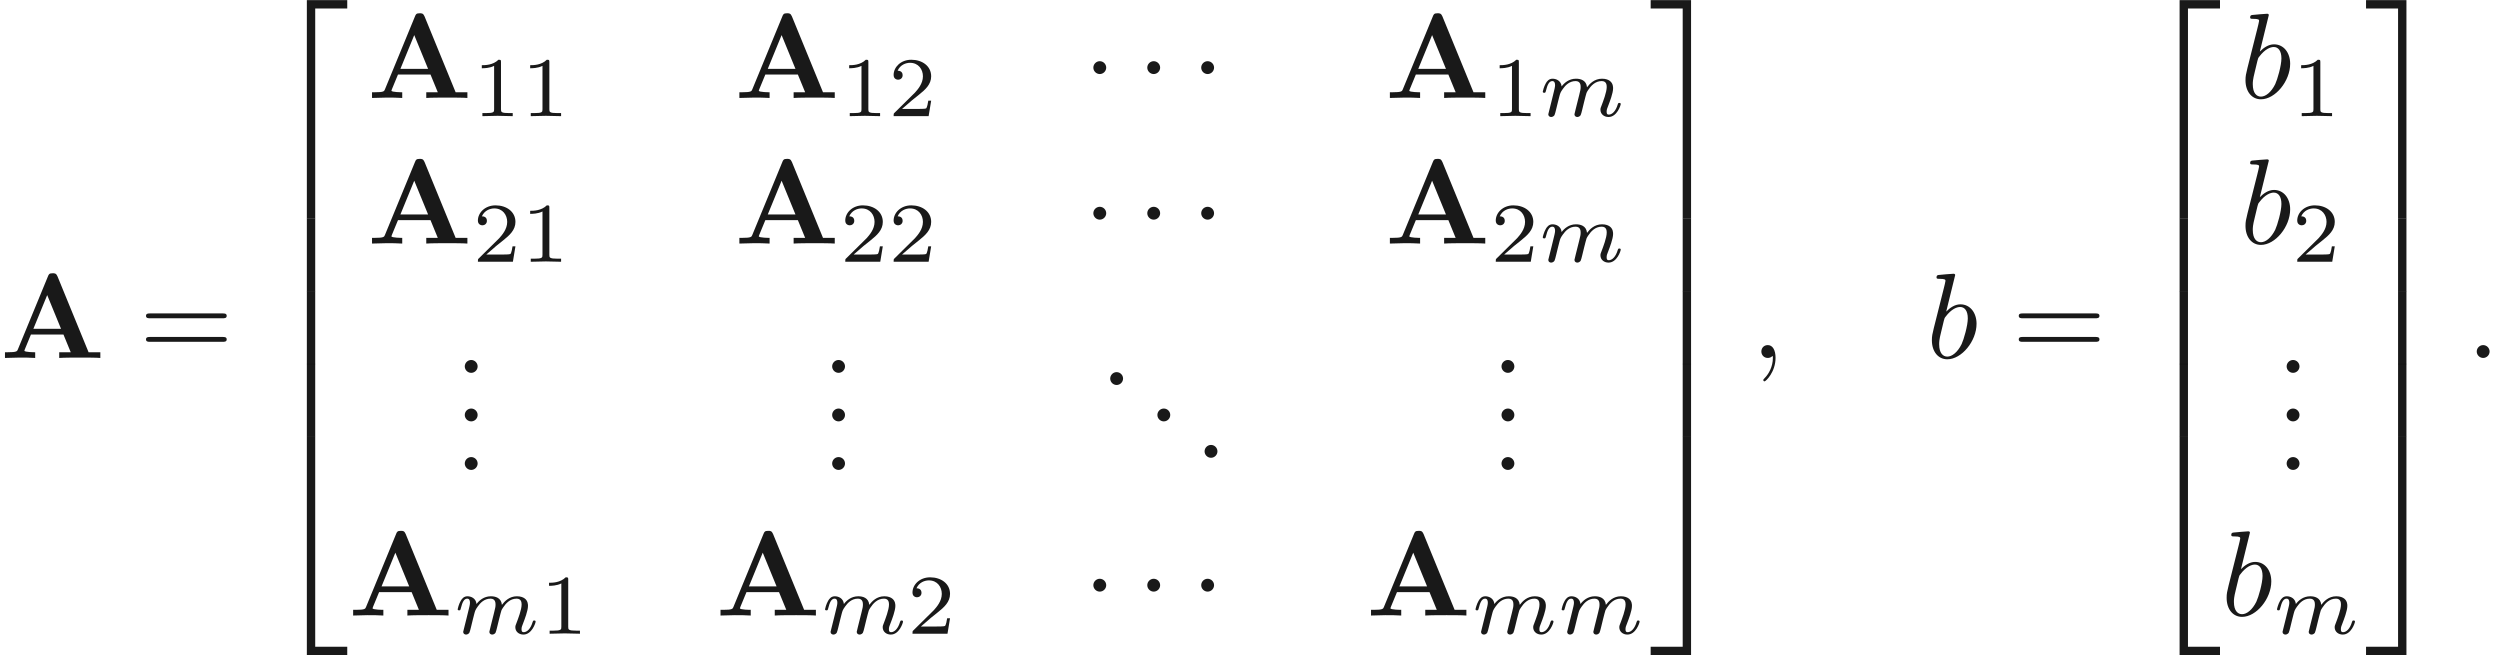 <ns0:svg xmlns:ns0="http://www.w3.org/2000/svg" xmlns:ns1="http://www.w3.org/1999/xlink" height="53.799pt" readme2tex:offset="0" version="1.1" viewBox="37.571 -60.715 205.266 53.799" width="205.266pt" xmlns:readme2tex="http://github.com/leegao/readme2tex/">
<ns0:defs>
<ns0:path d="M1.913 -2.491C1.913 -2.78 1.674 -3.019 1.385 -3.019S0.857 -2.78 0.857 -2.491S1.096 -1.963 1.385 -1.963S1.913 -2.202 1.913 -2.491Z" id="g1-1" />
<ns0:path d="M4.722 -6.695C4.613 -6.954 4.493 -6.954 4.324 -6.954C4.045 -6.954 4.005 -6.874 3.935 -6.695L1.465 -0.697C1.405 -0.548 1.375 -0.468 0.618 -0.468H0.408V0C0.787 -0.01 1.265 -0.03 1.574 -0.03C1.963 -0.03 2.521 -0.03 2.889 0V-0.468C2.869 -0.468 2.002 -0.468 2.002 -0.598C2.002 -0.608 2.032 -0.707 2.042 -0.717L2.54 -1.923H5.21L5.808 -0.468H4.862V0C5.24 -0.03 6.187 -0.03 6.615 -0.03C7.014 -0.03 7.89 -0.03 8.239 0V-0.468H7.273L4.722 -6.695ZM3.875 -5.161L5.011 -2.391H2.74L3.875 -5.161Z" id="g0-65" />
<ns0:path d="M3.027 -0.565C2.992 -0.425 2.929 -0.188 2.929 -0.153C2.929 0 3.055 0.07 3.166 0.07C3.292 0.07 3.403 -0.021 3.438 -0.084S3.529 -0.37 3.564 -0.516C3.599 -0.649 3.675 -0.969 3.717 -1.144C3.759 -1.297 3.801 -1.451 3.836 -1.611C3.912 -1.911 3.912 -1.925 4.052 -2.141C4.275 -2.483 4.624 -2.88 5.168 -2.88C5.558 -2.88 5.579 -2.559 5.579 -2.392C5.579 -1.974 5.279 -1.2 5.168 -0.907C5.091 -0.711 5.063 -0.649 5.063 -0.53C5.063 -0.16 5.37 0.07 5.726 0.07C6.423 0.07 6.73 -0.893 6.73 -0.997C6.73 -1.088 6.639 -1.088 6.618 -1.088C6.521 -1.088 6.514 -1.046 6.486 -0.969C6.325 -0.411 6.025 -0.126 5.746 -0.126C5.6 -0.126 5.572 -0.223 5.572 -0.37C5.572 -0.53 5.607 -0.621 5.732 -0.934C5.816 -1.151 6.102 -1.89 6.102 -2.28C6.102 -2.392 6.102 -2.685 5.844 -2.887C5.726 -2.978 5.523 -3.075 5.196 -3.075C4.568 -3.075 4.184 -2.664 3.961 -2.371C3.905 -2.964 3.41 -3.075 3.055 -3.075C2.476 -3.075 2.085 -2.72 1.876 -2.441C1.827 -2.922 1.416 -3.075 1.13 -3.075C0.83 -3.075 0.669 -2.859 0.579 -2.699C0.425 -2.441 0.328 -2.043 0.328 -2.008C0.328 -1.918 0.425 -1.918 0.446 -1.918C0.544 -1.918 0.551 -1.939 0.6 -2.127C0.704 -2.538 0.837 -2.88 1.109 -2.88C1.29 -2.88 1.339 -2.727 1.339 -2.538C1.339 -2.406 1.276 -2.148 1.227 -1.96S1.109 -1.485 1.074 -1.332L0.851 -0.439C0.823 -0.349 0.781 -0.174 0.781 -0.153C0.781 0 0.907 0.07 1.018 0.07C1.144 0.07 1.255 -0.021 1.29 -0.084S1.381 -0.37 1.416 -0.516C1.451 -0.649 1.527 -0.969 1.569 -1.144C1.611 -1.297 1.653 -1.451 1.688 -1.611C1.764 -1.897 1.778 -1.953 1.981 -2.239C2.176 -2.518 2.504 -2.88 3.027 -2.88C3.431 -2.88 3.438 -2.525 3.438 -2.392C3.438 -2.218 3.417 -2.127 3.32 -1.736L3.027 -0.565Z" id="g3-109" />
<ns0:path d="M3.248 17.534H3.935V0.299H6.565V-0.389H3.248V17.534Z" id="g6-50" />
<ns0:path d="M2.7 17.534H3.387V-0.389H0.07V0.299H2.7V17.534Z" id="g6-51" />
<ns0:path d="M3.248 17.524H6.565V16.837H3.935V-0.399H3.248V17.524Z" id="g6-52" />
<ns0:path d="M2.7 16.837H0.07V17.524H3.387V-0.399H2.7V16.837Z" id="g6-53" />
<ns0:path d="M3.248 5.988H3.935V-0.01H3.248V5.988Z" id="g6-54" />
<ns0:path d="M2.7 5.988H3.387V-0.01H2.7V5.988Z" id="g6-55" />
<ns0:path d="M1.913 -0.528C1.913 -0.817 1.674 -1.056 1.385 -1.056S0.857 -0.817 0.857 -0.528S1.096 0 1.385 0S1.913 -0.239 1.913 -0.528Z" id="g2-58" />
<ns0:path d="M2.022 -0.01C2.022 -0.667 1.773 -1.056 1.385 -1.056C1.056 -1.056 0.857 -0.807 0.857 -0.528C0.857 -0.259 1.056 0 1.385 0C1.504 0 1.634 -0.04 1.734 -0.13C1.763 -0.149 1.773 -0.159 1.783 -0.159S1.803 -0.149 1.803 -0.01C1.803 0.727 1.455 1.325 1.126 1.654C1.016 1.763 1.016 1.783 1.016 1.813C1.016 1.883 1.066 1.923 1.116 1.923C1.225 1.923 2.022 1.156 2.022 -0.01Z" id="g2-59" />
<ns0:path d="M2.381 -6.804C2.381 -6.814 2.381 -6.914 2.252 -6.914C2.022 -6.914 1.295 -6.834 1.036 -6.814C0.956 -6.804 0.847 -6.795 0.847 -6.615C0.847 -6.496 0.936 -6.496 1.086 -6.496C1.564 -6.496 1.584 -6.426 1.584 -6.326C1.584 -6.257 1.494 -5.918 1.445 -5.709L0.628 -2.461C0.508 -1.963 0.468 -1.803 0.468 -1.455C0.468 -0.508 0.996 0.11 1.734 0.11C2.909 0.11 4.135 -1.375 4.135 -2.809C4.135 -3.716 3.606 -4.403 2.809 -4.403C2.351 -4.403 1.943 -4.115 1.644 -3.806L2.381 -6.804ZM1.445 -3.039C1.504 -3.258 1.504 -3.278 1.594 -3.387C2.082 -4.035 2.531 -4.184 2.79 -4.184C3.148 -4.184 3.417 -3.885 3.417 -3.248C3.417 -2.66 3.088 -1.514 2.909 -1.136C2.58 -0.468 2.122 -0.11 1.734 -0.11C1.395 -0.11 1.066 -0.379 1.066 -1.116C1.066 -1.305 1.066 -1.494 1.225 -2.122L1.445 -3.039Z" id="g2-98" />
<ns0:path d="M1.913 -0.528C1.913 -0.817 1.674 -1.056 1.385 -1.056S0.857 -0.817 0.857 -0.528S1.096 0 1.385 0S1.913 -0.239 1.913 -0.528Z" id="g4-46" />
<ns0:path d="M6.844 -3.258C6.994 -3.258 7.183 -3.258 7.183 -3.457S6.994 -3.656 6.854 -3.656H0.887C0.747 -3.656 0.558 -3.656 0.558 -3.457S0.747 -3.258 0.897 -3.258H6.844ZM6.854 -1.325C6.994 -1.325 7.183 -1.325 7.183 -1.524S6.994 -1.724 6.844 -1.724H0.897C0.747 -1.724 0.558 -1.724 0.558 -1.524S0.747 -1.325 0.887 -1.325H6.854Z" id="g4-61" />
<ns0:path d="M2.336 -4.435C2.336 -4.624 2.322 -4.631 2.127 -4.631C1.681 -4.191 1.046 -4.184 0.76 -4.184V-3.933C0.928 -3.933 1.388 -3.933 1.771 -4.129V-0.572C1.771 -0.342 1.771 -0.251 1.074 -0.251H0.809V0C0.934 -0.007 1.792 -0.028 2.05 -0.028C2.267 -0.028 3.145 -0.007 3.299 0V-0.251H3.034C2.336 -0.251 2.336 -0.342 2.336 -0.572V-4.435Z" id="g5-49" />
<ns0:path d="M3.522 -1.269H3.285C3.264 -1.116 3.194 -0.704 3.103 -0.635C3.048 -0.593 2.511 -0.593 2.413 -0.593H1.13C1.862 -1.241 2.106 -1.437 2.525 -1.764C3.041 -2.176 3.522 -2.608 3.522 -3.271C3.522 -4.115 2.783 -4.631 1.89 -4.631C1.025 -4.631 0.439 -4.024 0.439 -3.382C0.439 -3.027 0.739 -2.992 0.809 -2.992C0.976 -2.992 1.179 -3.11 1.179 -3.361C1.179 -3.487 1.13 -3.731 0.767 -3.731C0.983 -4.226 1.458 -4.38 1.785 -4.38C2.483 -4.38 2.845 -3.836 2.845 -3.271C2.845 -2.664 2.413 -2.183 2.19 -1.932L0.509 -0.272C0.439 -0.209 0.439 -0.195 0.439 0H3.313L3.522 -1.269Z" id="g5-50" />
</ns0:defs>
<ns0:g fill-opacity="0.9" id="page1">
<ns0:use x="37.571" y="-31.325" ns1:href="#g0-65" />
<ns0:use x="49.001" y="-31.325" ns1:href="#g4-61" />
<ns0:use x="59.517" y="-60.316" ns1:href="#g6-50" />
<ns0:use x="59.517" y="-42.782" ns1:href="#g6-54" />
<ns0:use x="59.517" y="-36.804" ns1:href="#g6-54" />
<ns0:use x="59.517" y="-30.827" ns1:href="#g6-54" />
<ns0:use x="59.517" y="-24.45" ns1:href="#g6-52" />
<ns0:use x="67.708" y="-52.672" ns1:href="#g0-65" />
<ns0:use x="76.37" y="-51.178" ns1:href="#g5-49" />
<ns0:use x="80.341" y="-51.178" ns1:href="#g5-49" />
<ns0:use x="97.871" y="-52.672" ns1:href="#g0-65" />
<ns0:use x="106.533" y="-51.178" ns1:href="#g5-49" />
<ns0:use x="110.504" y="-51.178" ns1:href="#g5-50" />
<ns0:use x="126.485" y="-52.672" ns1:href="#g1-1" />
<ns0:use x="130.913" y="-52.672" ns1:href="#g1-1" />
<ns0:use x="135.341" y="-52.672" ns1:href="#g1-1" />
<ns0:use x="151.281" y="-52.672" ns1:href="#g0-65" />
<ns0:use x="159.943" y="-51.178" ns1:href="#g5-49" />
<ns0:use x="163.914" y="-51.178" ns1:href="#g3-109" />
<ns0:use x="67.708" y="-40.717" ns1:href="#g0-65" />
<ns0:use x="76.37" y="-39.223" ns1:href="#g5-50" />
<ns0:use x="80.341" y="-39.223" ns1:href="#g5-49" />
<ns0:use x="97.871" y="-40.717" ns1:href="#g0-65" />
<ns0:use x="106.533" y="-39.223" ns1:href="#g5-50" />
<ns0:use x="110.504" y="-39.223" ns1:href="#g5-50" />
<ns0:use x="126.485" y="-40.717" ns1:href="#g1-1" />
<ns0:use x="130.913" y="-40.717" ns1:href="#g1-1" />
<ns0:use x="135.341" y="-40.717" ns1:href="#g1-1" />
<ns0:use x="151.281" y="-40.717" ns1:href="#g0-65" />
<ns0:use x="159.943" y="-39.223" ns1:href="#g5-50" />
<ns0:use x="163.914" y="-39.223" ns1:href="#g3-109" />
<ns0:use x="74.875" y="-30.102" ns1:href="#g4-46" />
<ns0:use x="74.875" y="-26.116" ns1:href="#g4-46" />
<ns0:use x="74.875" y="-22.131" ns1:href="#g4-46" />
<ns0:use x="105.039" y="-30.102" ns1:href="#g4-46" />
<ns0:use x="105.039" y="-26.116" ns1:href="#g4-46" />
<ns0:use x="105.039" y="-22.131" ns1:href="#g4-46" />
<ns0:use x="127.869" y="-29.105" ns1:href="#g4-46" />
<ns0:use x="131.743" y="-26.116" ns1:href="#g4-46" />
<ns0:use x="135.618" y="-23.128" ns1:href="#g4-46" />
<ns0:use x="159.997" y="-30.102" ns1:href="#g4-46" />
<ns0:use x="159.997" y="-26.116" ns1:href="#g4-46" />
<ns0:use x="159.997" y="-22.131" ns1:href="#g4-46" />
<ns0:use x="66.158" y="-10.176" ns1:href="#g0-65" />
<ns0:use x="74.82" y="-8.682" ns1:href="#g3-109" />
<ns0:use x="81.89" y="-8.682" ns1:href="#g5-49" />
<ns0:use x="96.322" y="-10.176" ns1:href="#g0-65" />
<ns0:use x="104.984" y="-8.682" ns1:href="#g3-109" />
<ns0:use x="112.053" y="-8.682" ns1:href="#g5-50" />
<ns0:use x="126.485" y="-10.176" ns1:href="#g1-1" />
<ns0:use x="130.913" y="-10.176" ns1:href="#g1-1" />
<ns0:use x="135.341" y="-10.176" ns1:href="#g1-1" />
<ns0:use x="149.732" y="-10.176" ns1:href="#g0-65" />
<ns0:use x="158.393" y="-8.682" ns1:href="#g3-109" />
<ns0:use x="165.463" y="-8.682" ns1:href="#g3-109" />
<ns0:use x="173.031" y="-60.316" ns1:href="#g6-51" />
<ns0:use x="173.031" y="-42.782" ns1:href="#g6-55" />
<ns0:use x="173.031" y="-36.804" ns1:href="#g6-55" />
<ns0:use x="173.031" y="-30.827" ns1:href="#g6-55" />
<ns0:use x="173.031" y="-24.45" ns1:href="#g6-53" />
<ns0:use x="181.333" y="-31.325" ns1:href="#g2-59" />
<ns0:use x="195.723" y="-31.325" ns1:href="#g2-98" />
<ns0:use x="202.766" y="-31.325" ns1:href="#g4-61" />
<ns0:use x="213.282" y="-60.316" ns1:href="#g6-50" />
<ns0:use x="213.282" y="-42.782" ns1:href="#g6-54" />
<ns0:use x="213.282" y="-36.804" ns1:href="#g6-54" />
<ns0:use x="213.282" y="-30.827" ns1:href="#g6-54" />
<ns0:use x="213.282" y="-24.45" ns1:href="#g6-52" />
<ns0:use x="221.473" y="-52.672" ns1:href="#g2-98" />
<ns0:use x="225.749" y="-51.178" ns1:href="#g5-49" />
<ns0:use x="221.473" y="-40.717" ns1:href="#g2-98" />
<ns0:use x="225.749" y="-39.223" ns1:href="#g5-50" />
<ns0:use x="224.462" y="-30.102" ns1:href="#g4-46" />
<ns0:use x="224.462" y="-26.116" ns1:href="#g4-46" />
<ns0:use x="224.462" y="-22.131" ns1:href="#g4-46" />
<ns0:use x="219.924" y="-10.176" ns1:href="#g2-98" />
<ns0:use x="224.2" y="-8.682" ns1:href="#g3-109" />
<ns0:use x="231.768" y="-60.316" ns1:href="#g6-51" />
<ns0:use x="231.768" y="-42.782" ns1:href="#g6-55" />
<ns0:use x="231.768" y="-36.804" ns1:href="#g6-55" />
<ns0:use x="231.768" y="-30.827" ns1:href="#g6-55" />
<ns0:use x="231.768" y="-24.45" ns1:href="#g6-53" />
<ns0:use x="240.07" y="-31.325" ns1:href="#g2-58" />
</ns0:g>
</ns0:svg>